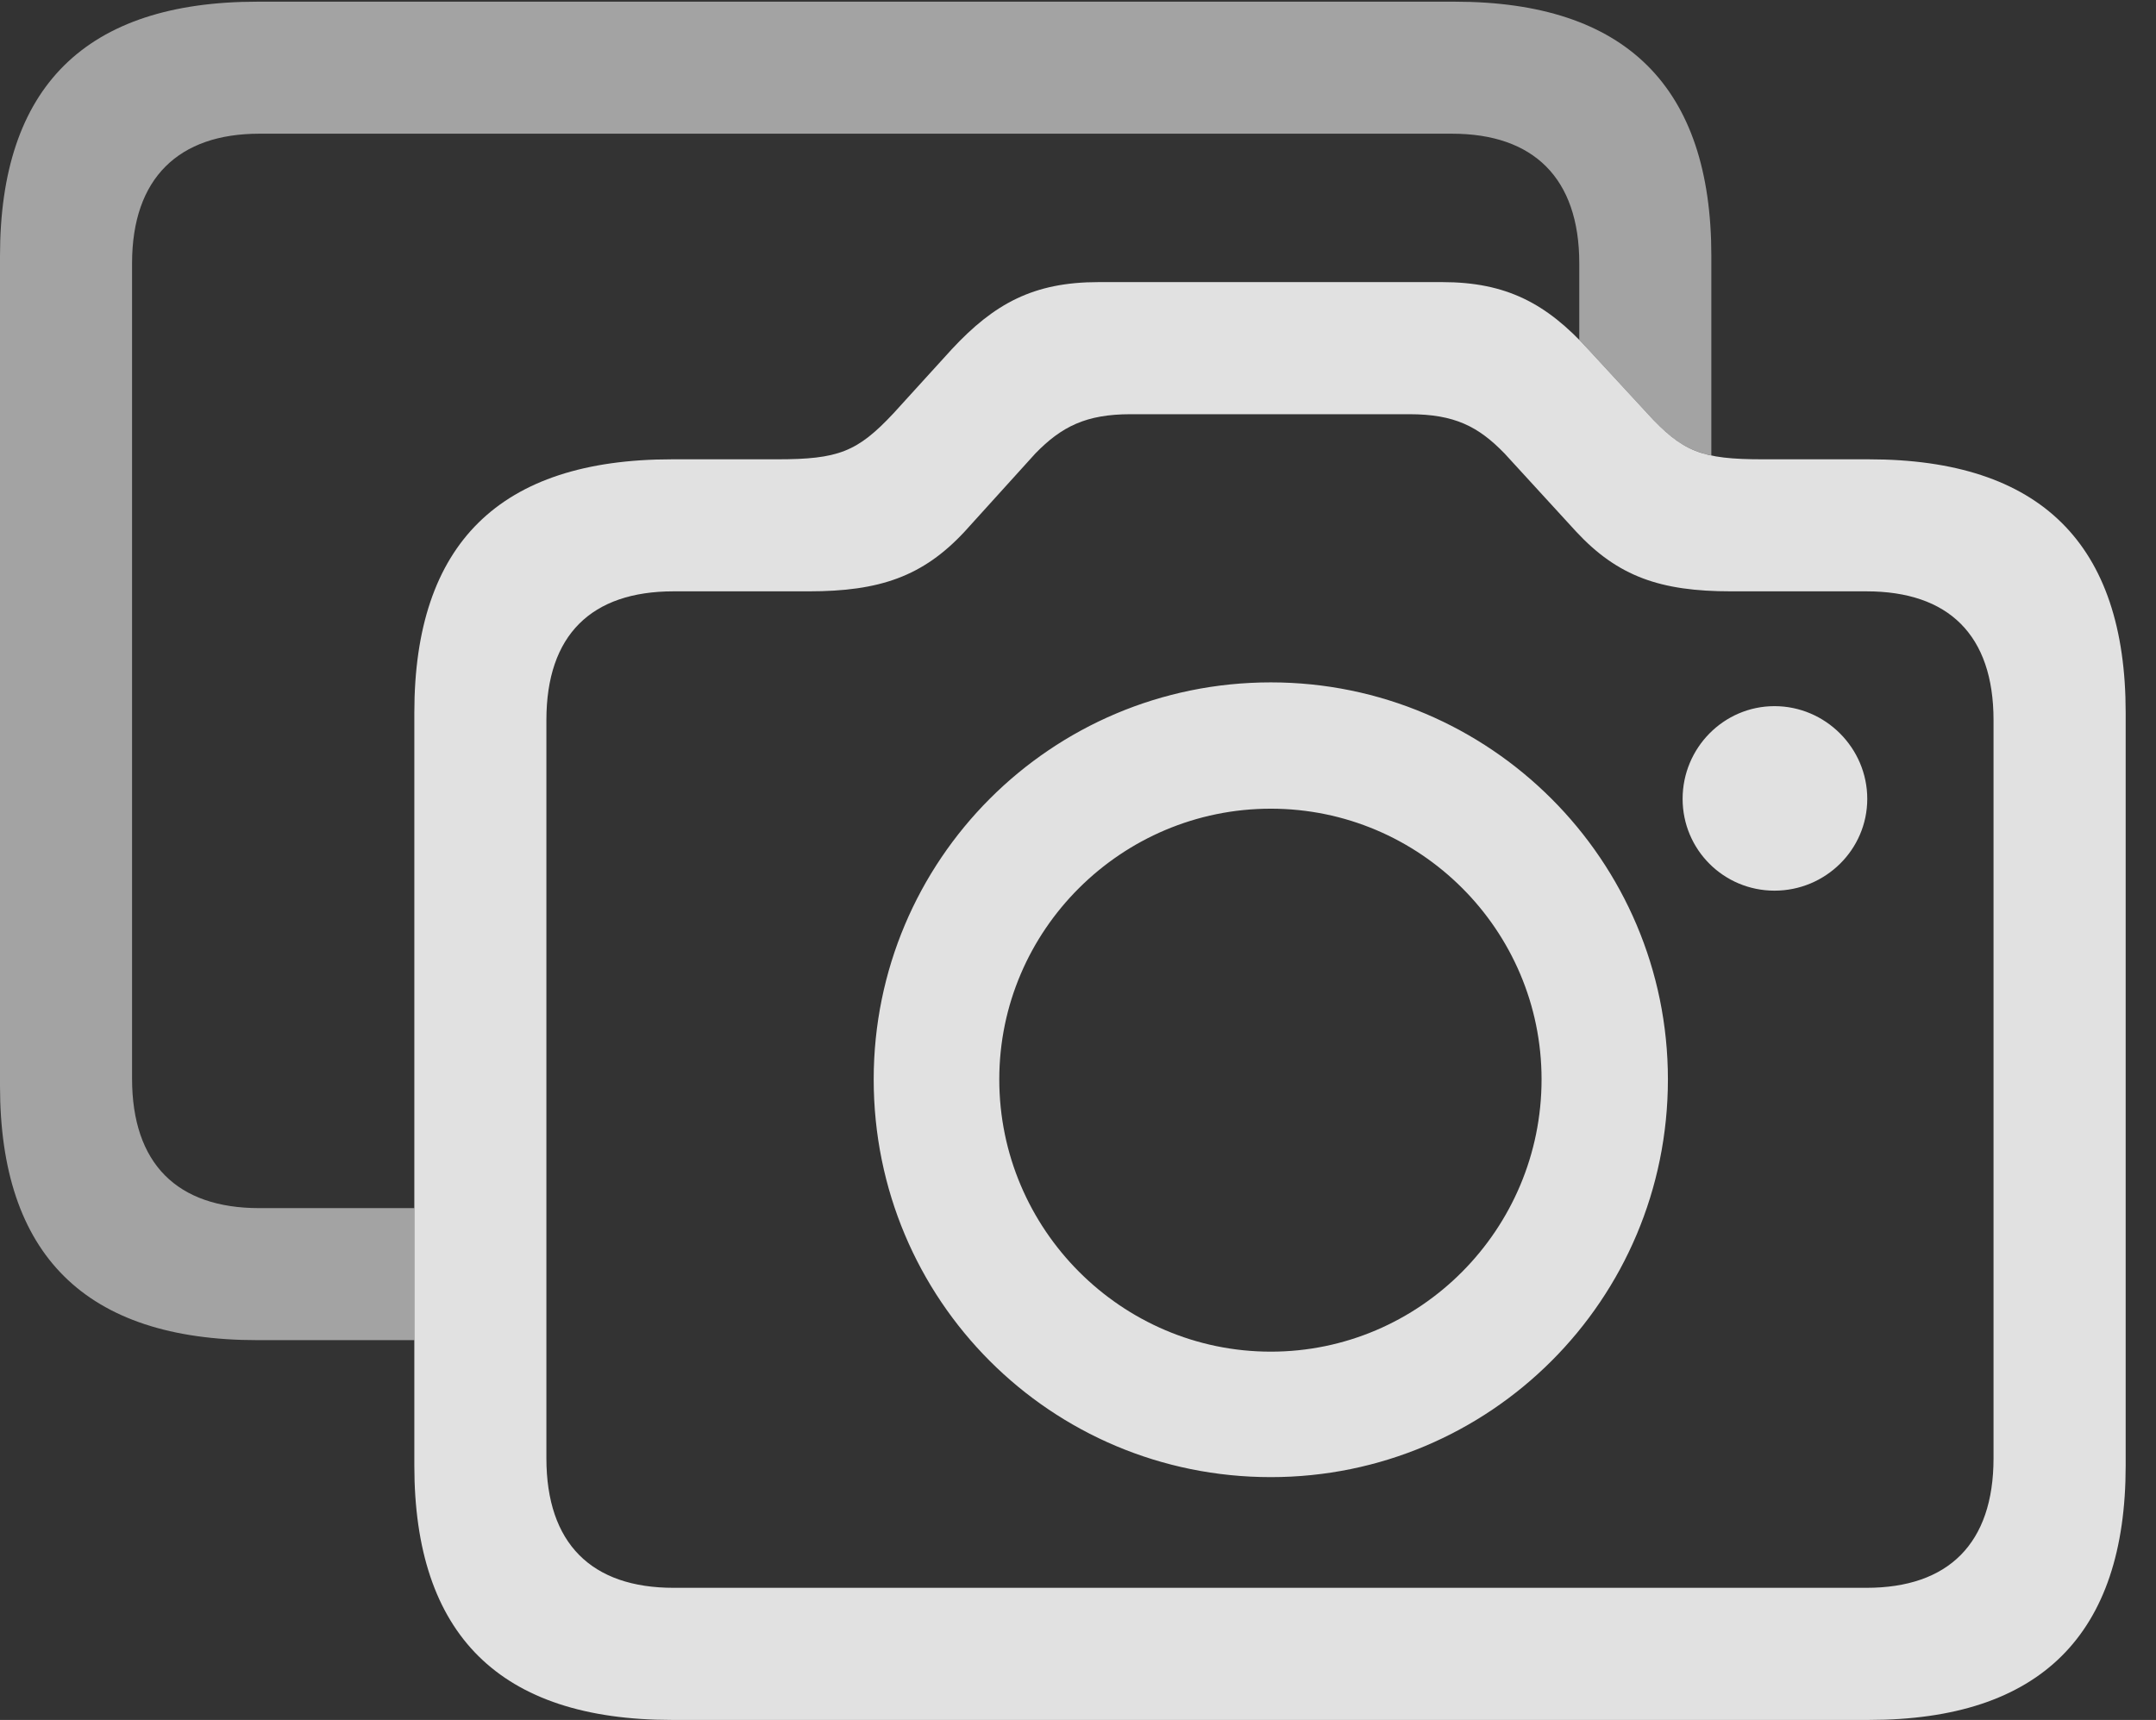 <?xml version="1.0" encoding="UTF-8"?>
<!--Generator: Apple Native CoreSVG 232.5-->
<!DOCTYPE svg
PUBLIC "-//W3C//DTD SVG 1.1//EN"
       "http://www.w3.org/Graphics/SVG/1.1/DTD/svg11.dtd">
<svg version="1.1" xmlns="http://www.w3.org/2000/svg" xmlns:xlink="http://www.w3.org/1999/xlink" width="25.664" height="20.479">
 <rect width="100%" height="100%" fill="#333333" stroke="none"/>
 <g>
  <rect height="20.479" opacity="0" width="25.664" x="0" y="0"/>
  <path d="M20.371 3.047L20.371 5.423C20.071 5.361 19.881 5.219 19.609 4.922L18.906 4.16C18.87 4.121 18.835 4.083 18.799 4.047L18.799 3.135C18.799 2.119 18.252 1.592 17.285 1.592L3.086 1.592C2.129 1.592 1.572 2.119 1.572 3.135L1.572 12.842C1.572 13.857 2.109 14.385 3.086 14.385L4.932 14.385L4.932 15.957L3.066 15.957C1.016 15.957 0 14.941 0 12.93L0 3.047C0 1.035 1.016 0.02 3.066 0.02L17.314 0.02C19.355 0.02 20.371 1.035 20.371 3.047Z" fill="#ffffff" fill-opacity="0.55"/>
  <path d="M7.998 20.479L22.246 20.479C24.287 20.479 25.303 19.463 25.303 17.451L25.303 8.486C25.303 6.475 24.287 5.469 22.246 5.469L20.986 5.469C20.254 5.469 20.029 5.381 19.609 4.922L18.906 4.16C18.408 3.613 17.93 3.359 17.168 3.359L13.076 3.359C12.305 3.359 11.836 3.613 11.328 4.16L10.635 4.922C10.205 5.381 9.98 5.469 9.248 5.469L7.998 5.469C5.947 5.469 4.932 6.475 4.932 8.486L4.932 17.451C4.932 19.463 5.947 20.479 7.998 20.479ZM8.018 18.906C7.041 18.906 6.504 18.379 6.504 17.363L6.504 8.574C6.504 7.559 7.041 7.041 8.018 7.041L9.629 7.041C10.469 7.041 10.986 6.865 11.484 6.328L12.324 5.4C12.637 5.078 12.93 4.932 13.457 4.932L16.777 4.932C17.314 4.932 17.598 5.078 17.91 5.4L18.76 6.328C19.258 6.865 19.766 7.041 20.605 7.041L22.217 7.041C23.193 7.041 23.73 7.559 23.73 8.574L23.73 17.363C23.73 18.379 23.193 18.906 22.217 18.906ZM15.127 17.588C17.734 17.588 19.854 15.479 19.854 12.852C19.854 10.244 17.734 8.125 15.127 8.125C12.51 8.125 10.4 10.244 10.4 12.852C10.4 15.479 12.51 17.588 15.127 17.588ZM15.127 16.094C13.35 16.094 11.895 14.639 11.895 12.852C11.895 11.074 13.35 9.629 15.127 9.629C16.904 9.629 18.35 11.074 18.35 12.852C18.35 14.639 16.904 16.094 15.127 16.094ZM21.123 10.605C21.729 10.605 22.227 10.117 22.227 9.512C22.227 8.906 21.729 8.408 21.123 8.408C20.518 8.408 20.029 8.906 20.029 9.512C20.029 10.117 20.518 10.605 21.123 10.605Z" fill="#ffffff" fill-opacity="0.85"/>
 </g>
</svg>
